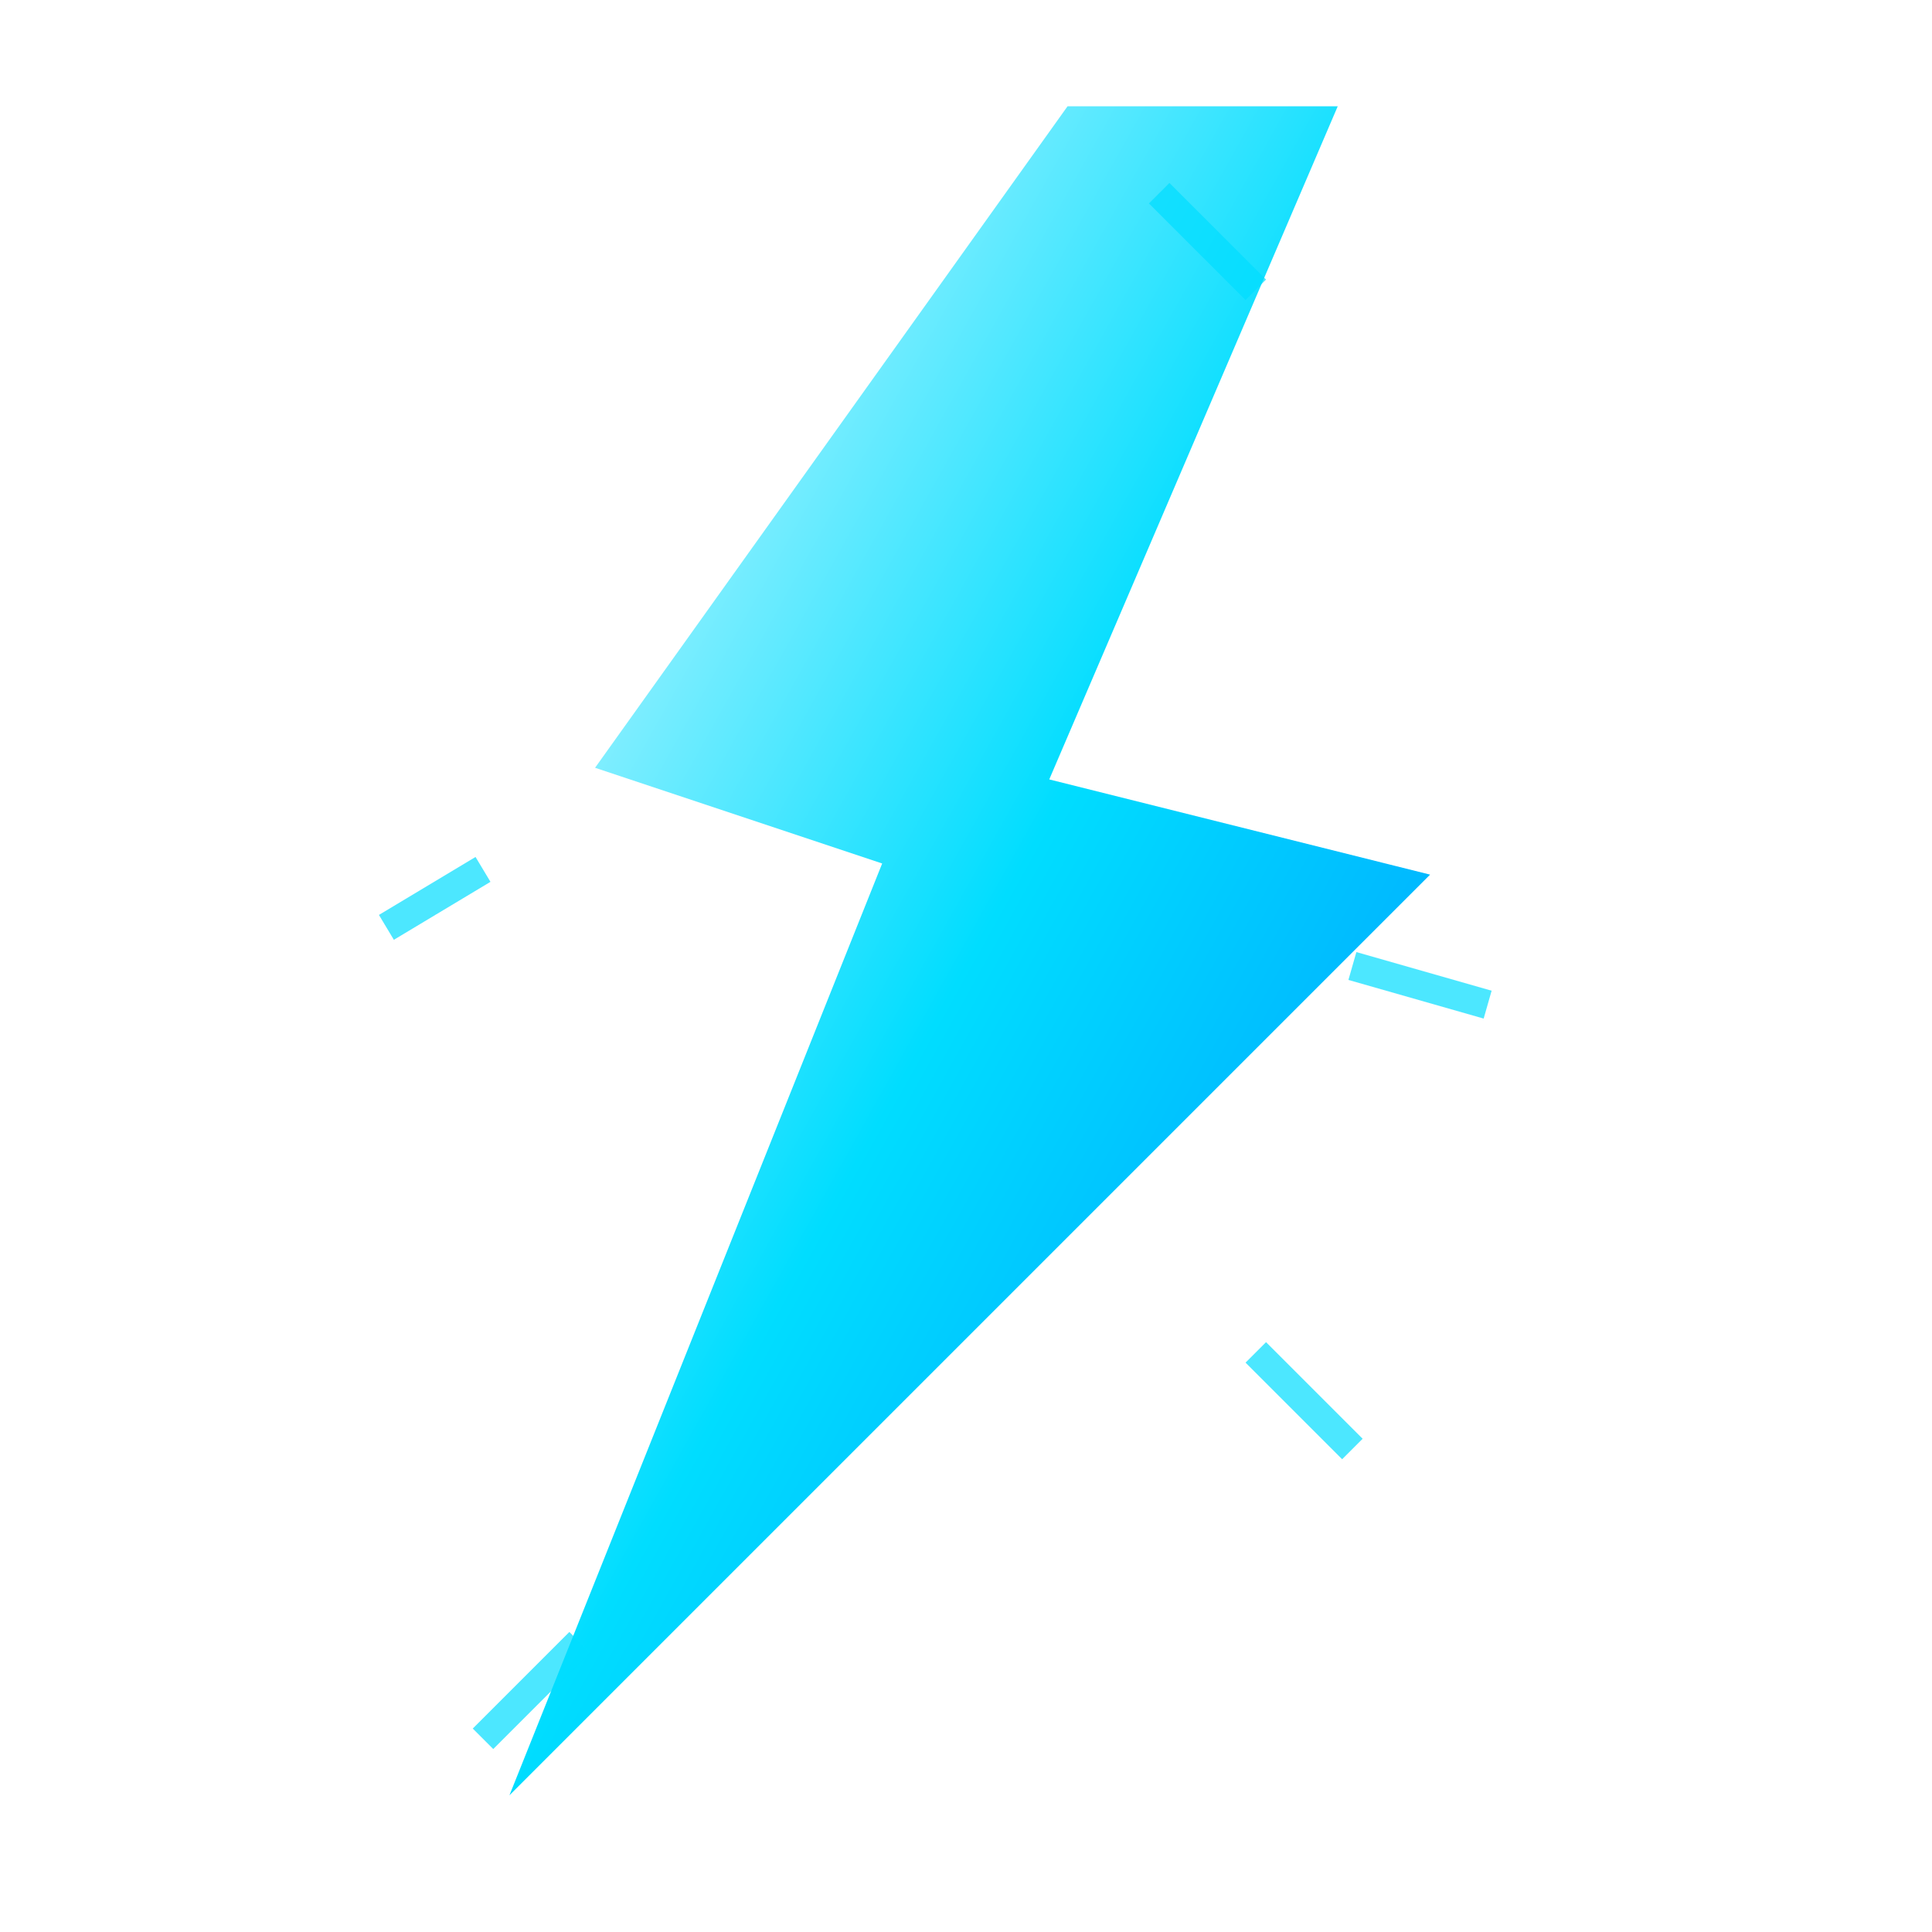 <svg width="100" height="100" viewBox="0 0 100 100" xmlns="http://www.w3.org/2000/svg">
  <defs>
    <filter id="glow" x="-50%" y="-50%" width="200%" height="200%">
      <feGaussianBlur stdDeviation="2.5" result="blur" />
      <feComposite in="SourceGraphic" in2="blur" operator="over" />
    </filter>
    <linearGradient id="boltGradient" x1="0%" y1="0%" x2="100%" y2="100%">
      <stop offset="0%" stop-color="#ffffff" />
      <stop offset="50%" stop-color="#00ddff" />
      <stop offset="100%" stop-color="#0088ff" />
    </linearGradient>
  </defs>
  <path d="M55 5 L30 40 L45 45 L25 95 L75 45 L55 40 L70 5 Z" 
        fill="url(#boltGradient)" 
        stroke="#ffffff" 
        stroke-width="1"
        filter="url(#glow)" />
  
  <!-- Small electric sparks around the bolt -->
  <g opacity="0.7" filter="url(#glow)">
    <path d="M60 10 L65 15" stroke="#00ddff" stroke-width="1.5" />
    <path d="M25 45 L20 48" stroke="#00ddff" stroke-width="1.5" />
    <path d="M70 50 L77 52" stroke="#00ddff" stroke-width="1.5" />
    <path d="M30 85 L25 90" stroke="#00ddff" stroke-width="1.5" />
    <path d="M65 70 L70 75" stroke="#00ddff" stroke-width="1.5" />
  </g>
</svg>